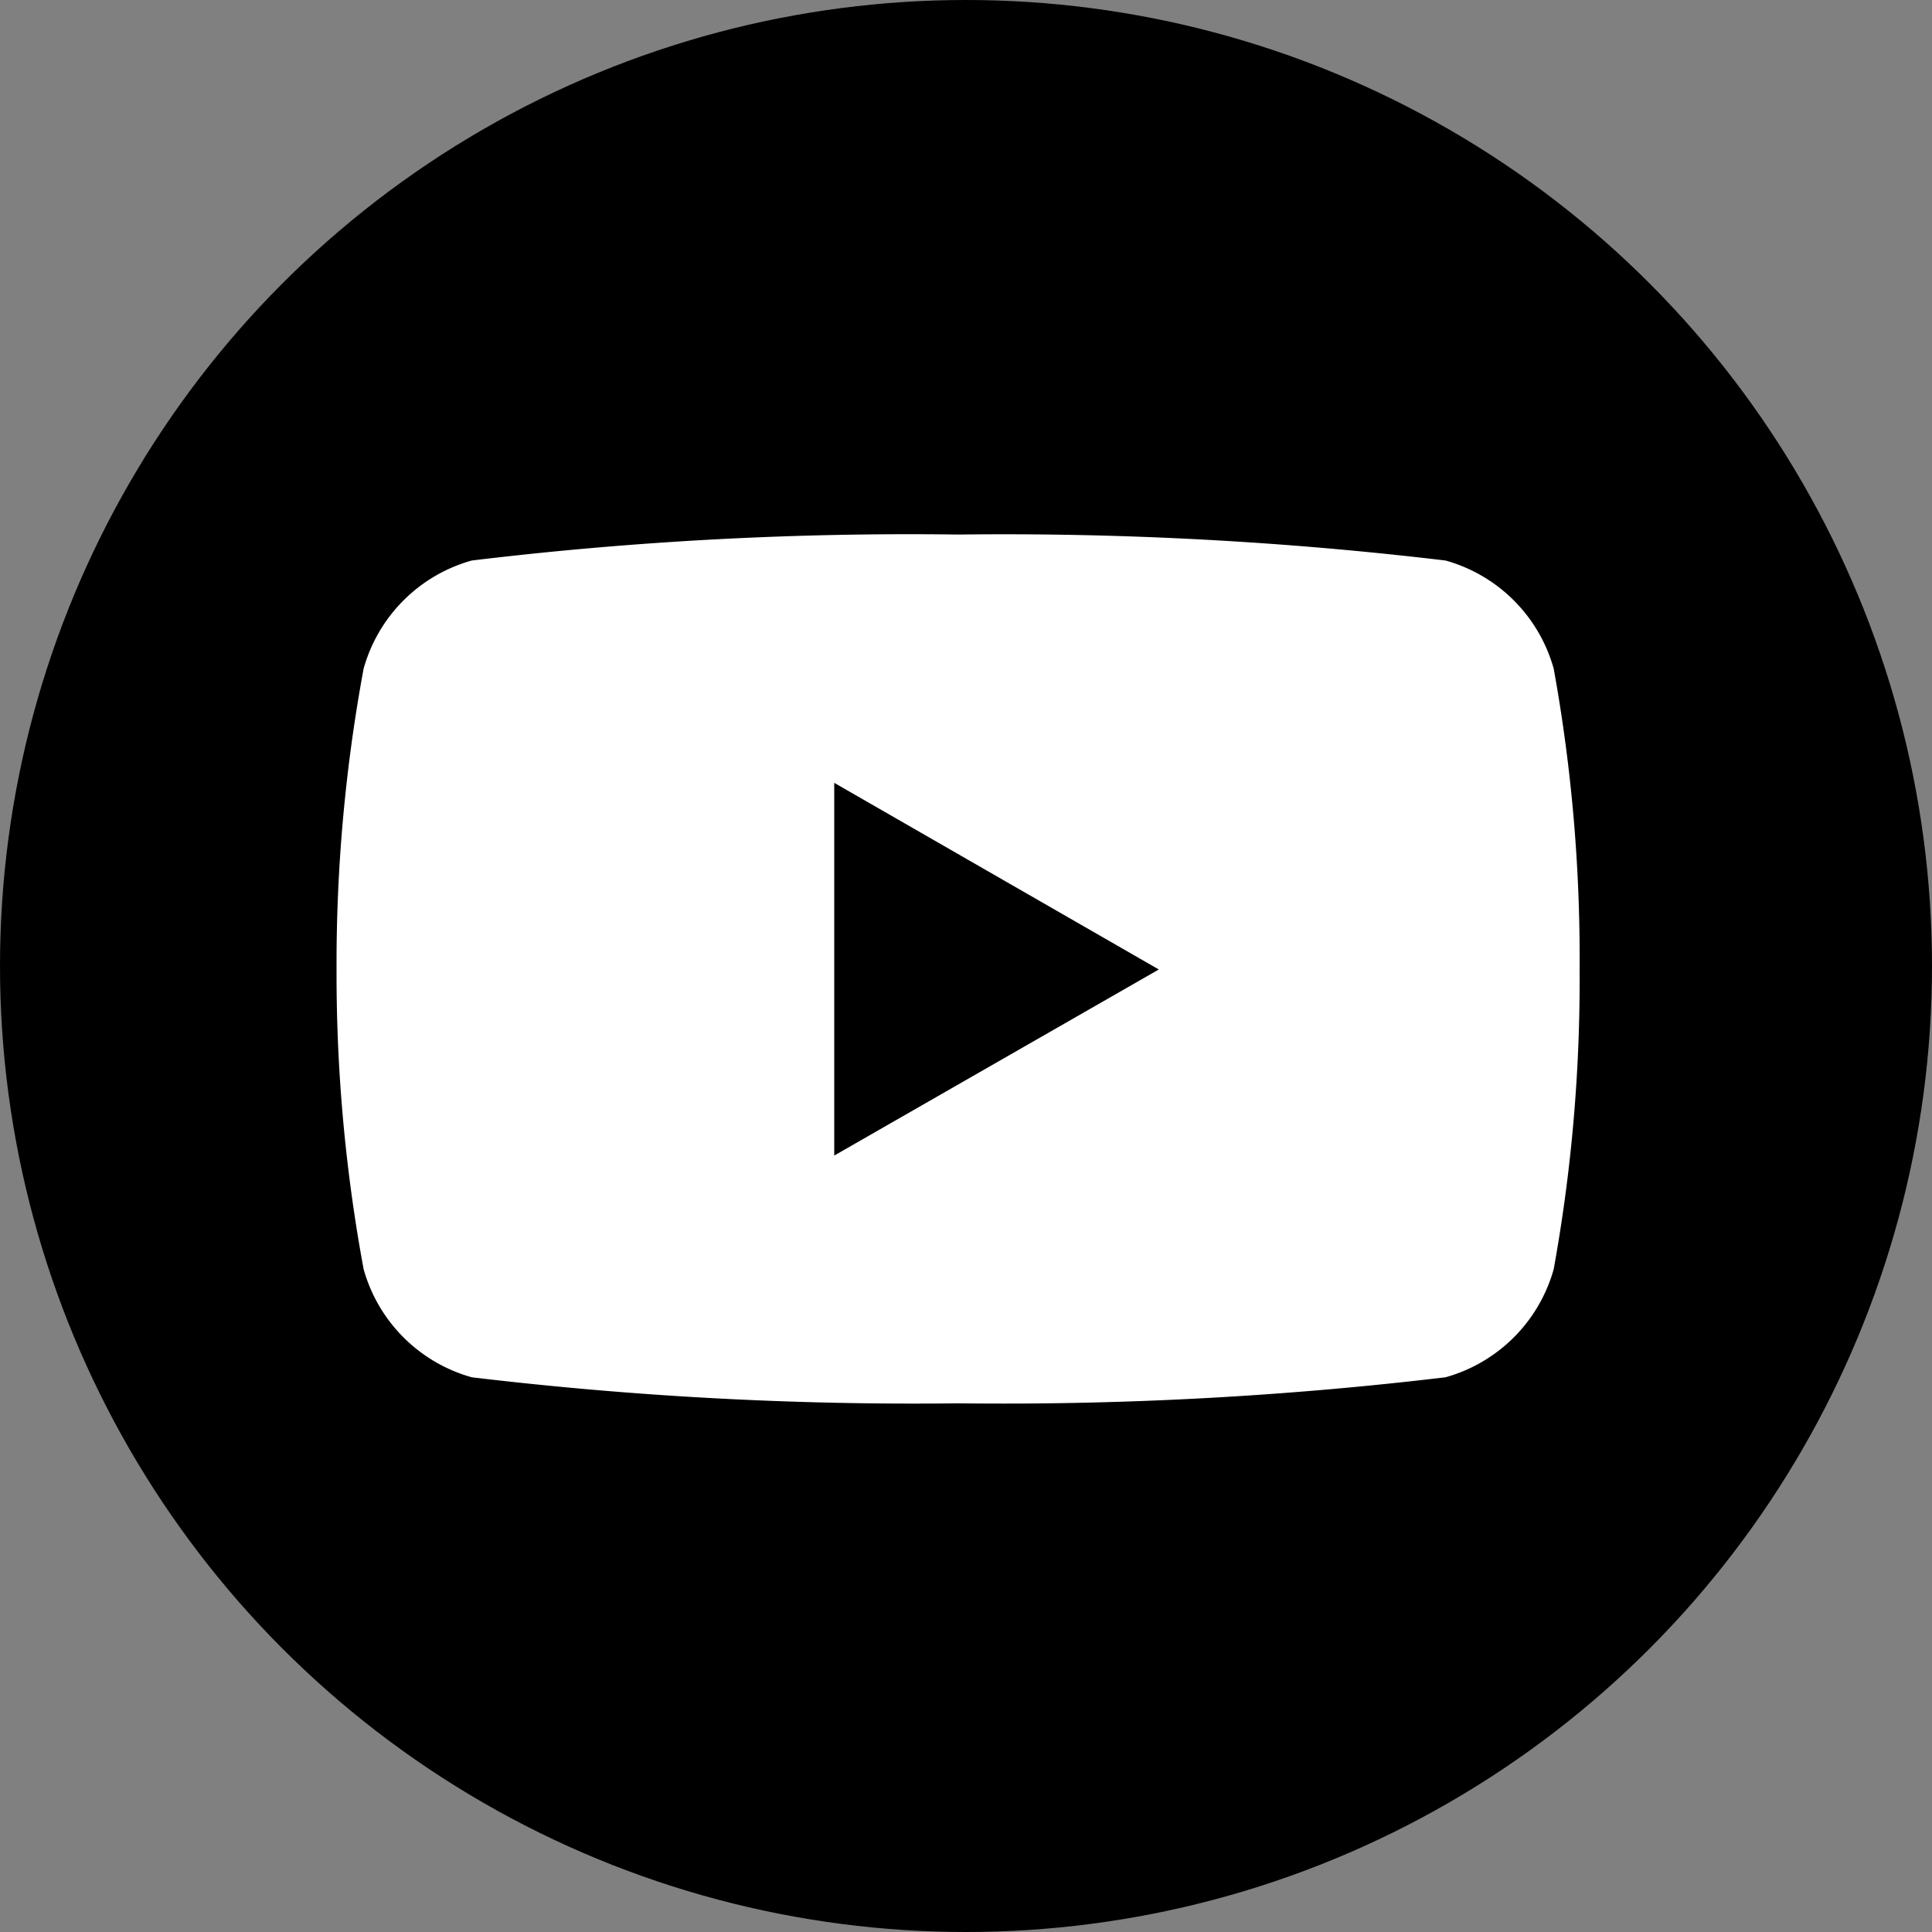 <svg xmlns="http://www.w3.org/2000/svg" width="25" height="25" viewBox="0 0 25 25">
  <rect x="0" y="0" width="25" height="25" fill="#808080" stroke="none"/>
  <g id="youtube" transform="translate(-1483 -1044)">
    <circle id="Ellipse_22" data-name="Ellipse 22" cx="12.5" cy="12.5" r="12.5" transform="translate(1483 1044)"/>
    <path id="Icon_simple-youtube" data-name="Icon simple-youtube" d="M15.757,7.16a2.016,2.016,0,0,0-1.4-1.4,48.307,48.307,0,0,0-6.3-.336,47.228,47.228,0,0,0-6.3.336,2.016,2.016,0,0,0-1.4,1.4,20.951,20.951,0,0,0-.35,3.892,20.951,20.951,0,0,0,.35,3.877,2.016,2.016,0,0,0,1.4,1.4,48.2,48.2,0,0,0,6.3.337,48.316,48.316,0,0,0,6.3-.337,2.016,2.016,0,0,0,1.4-1.4,20.951,20.951,0,0,0,.335-3.877,20.951,20.951,0,0,0-.335-3.892Zm-9.31,6.3V8.637l4.2,2.415Z" transform="translate(1487.348 1045.493)" fill="#fff"/>
  </g>
</svg>
